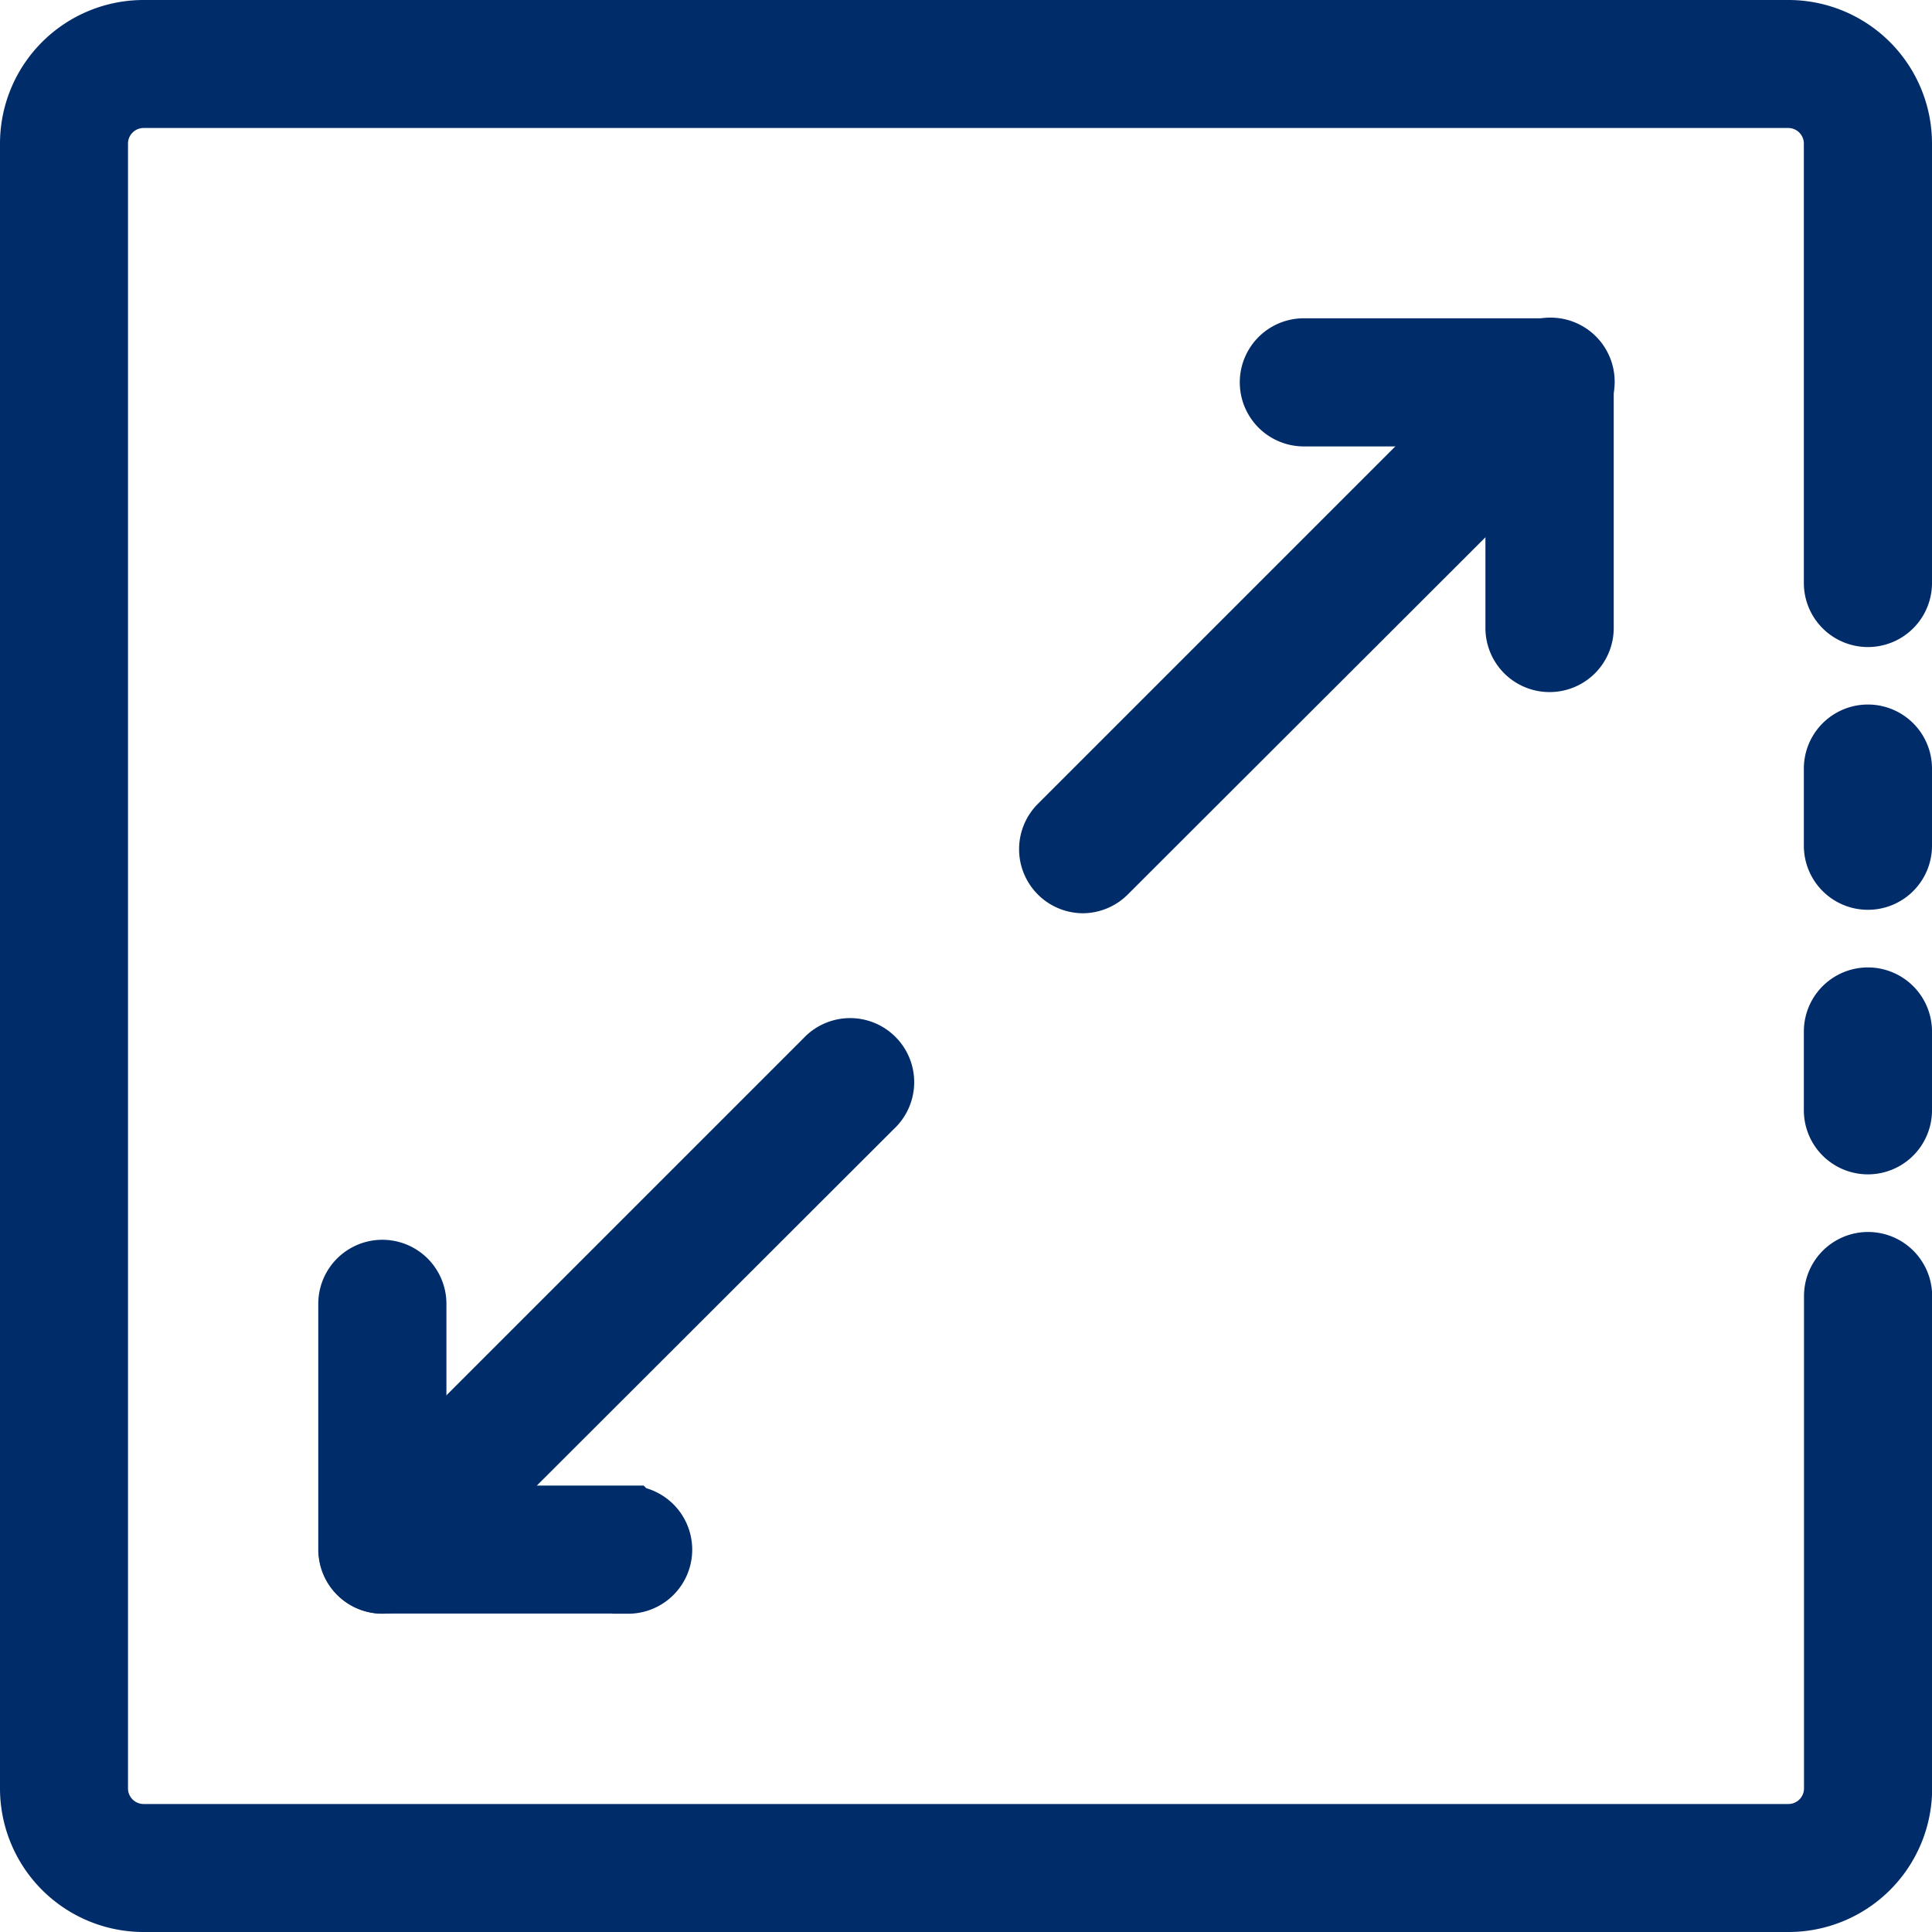 <svg xmlns="http://www.w3.org/2000/svg" width="12.875" height="12.875" viewBox="0 0 12.875 12.875"><g transform="translate(0.25 0.25)"><path d="M70.177,39.349A.177.177,0,0,1,70,39.172v-.525a.177.177,0,1,1,.354,0v.525A.177.177,0,0,1,70.177,39.349Z" transform="translate(-57.979 -32.023)" fill="#002c6a" stroke="#002c6a" stroke-width="0.5"/><path d="M13.668,14.375H2.707A.707.707,0,0,1,2,13.668V2.707A.707.707,0,0,1,2.707,2H13.668a.707.707,0,0,1,.707.707V5.635a.177.177,0,0,1-.354,0V2.707a.354.354,0,0,0-.354-.354H2.707a.354.354,0,0,0-.354.354V13.668a.354.354,0,0,0,.354.354H13.668a.354.354,0,0,0,.354-.354V10.387a.177.177,0,0,1,.354,0v3.281A.707.707,0,0,1,13.668,14.375Z" transform="translate(-2 -2)" fill="#002c6a" stroke="#002c6a" stroke-width="0.5"/><path d="M70.177,29.428A.177.177,0,0,1,70,29.251v-.514a.177.177,0,0,1,.354,0v.514A.177.177,0,0,1,70.177,29.428Z" transform="translate(-57.979 -23.865)" fill="#002c6a" stroke="#002c6a" stroke-width="0.5"/><path d="M40.577,17.465a.177.177,0,0,1-.125-.3l3.111-3.111a.177.177,0,1,1,.25.25L40.7,17.413A.177.177,0,0,1,40.577,17.465Z" transform="translate(-33.611 -11.879)" fill="#002c6a" stroke="#002c6a" stroke-width="0.5"/><path d="M50.551,15.991a.177.177,0,0,1-.177-.177V14.354H48.914a.177.177,0,0,1,0-.354h1.638a.177.177,0,0,1,.177.177v1.638A.177.177,0,0,1,50.551,15.991Z" transform="translate(-40.475 -11.879)" fill="#002c6a" stroke="#002c6a" stroke-width="0.5"/><path d="M14.177,43.865a.177.177,0,0,1-.125-.3l3.111-3.111a.177.177,0,1,1,.25.25L14.3,43.813a.177.177,0,0,1-.125.052Z" transform="translate(-11.879 -33.611)" fill="#002c6a" stroke="#002c6a" stroke-width="0.5"/><path d="M15.814,50.728H14.177A.177.177,0,0,1,14,50.551V48.914a.177.177,0,0,1,.354,0v1.461h1.461a.177.177,0,1,1,0,.354Z" transform="translate(-11.879 -40.475)" fill="#002c6a" stroke="#002c6a" stroke-width="0.5"/></g></svg>